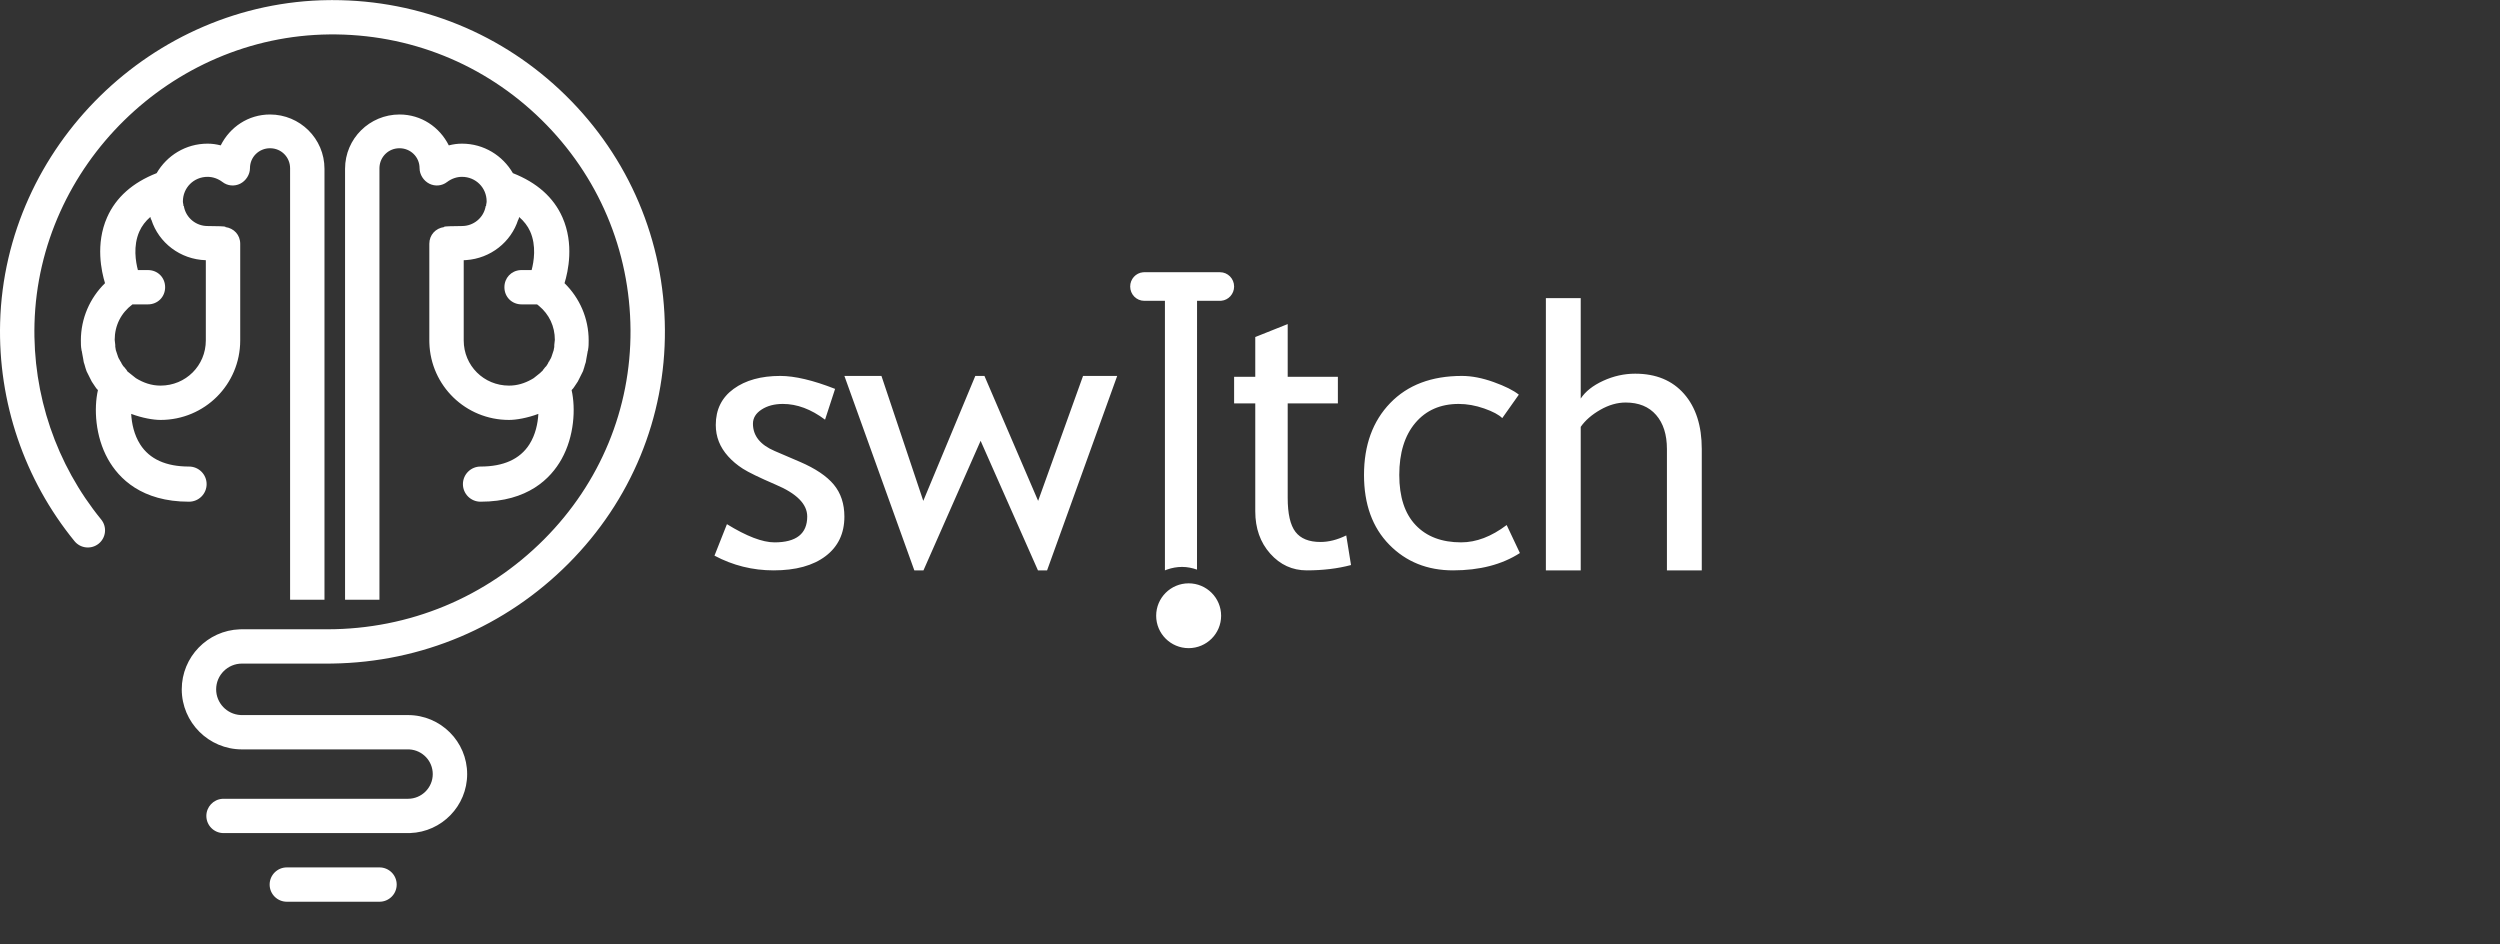 <?xml version="1.0" encoding="UTF-8"?>
<svg width="270px" height="102px" viewBox="0 0 270 102" version="1.1" xmlns="http://www.w3.org/2000/svg" xmlns:xlink="http://www.w3.org/1999/xlink">
    <rect x="0" y="0" width="270" height="102" fill="#333333" stroke="none"/>
    <!-- Generator: Sketch 64 (93537) - https://sketch.com -->
    <title>switch</title>
    <desc>Created with Sketch.</desc>
    <g id="switch" stroke="none" stroke-width="1" fill="none" fill-rule="evenodd">
        <path d="M40.986,93.68 C42.011,93.68 42.843,94.51 42.843,95.534 C42.843,96.557 42.011,97.387 40.986,97.387 L40.986,97.387 L30.978,97.387 C29.952,97.387 29.121,96.557 29.121,95.534 C29.121,94.51 29.952,93.68 30.978,93.68 L30.978,93.68 Z M35.907,0.01 C45.39,0.01 54.317,3.654 61.084,10.296 C67.942,17.028 71.751,26.02 71.81,35.616 C71.868,45.095 68.171,54.059 61.401,60.857 C54.583,67.702 45.54,71.527 35.884,71.664 L35.347,71.668 L26.129,71.668 C24.593,71.668 23.344,72.915 23.344,74.448 C23.344,75.924 24.502,77.135 25.96,77.223 L26.129,77.228 L44.066,77.228 C47.588,77.228 50.453,80.087 50.453,83.601 C50.453,87.039 47.711,89.849 44.295,89.97 L44.066,89.974 L24.143,89.974 C23.117,89.974 22.286,89.144 22.286,88.121 C22.286,87.146 23.04,86.347 23.997,86.273 L24.143,86.268 L44.066,86.268 C45.539,86.268 46.738,85.071 46.738,83.601 C46.738,82.187 45.63,81.027 44.235,80.939 L44.066,80.934 L26.129,80.934 C22.545,80.934 19.629,78.024 19.629,74.448 C19.629,70.949 22.419,68.088 25.897,67.966 L26.129,67.962 L35.347,67.962 C44.208,67.962 52.524,64.51 58.766,58.244 C64.834,52.152 68.147,44.124 68.095,35.639 C68.042,27.036 64.628,18.974 58.479,12.938 C52.332,6.904 44.208,3.63 35.565,3.718 C18.473,3.894 4.191,17.901 3.726,34.942 C3.516,42.64 6.073,50.156 10.928,56.106 C11.575,56.899 11.456,58.067 10.661,58.713 C9.865,59.358 8.695,59.24 8.048,58.446 C2.632,51.808 -0.221,43.425 0.013,34.841 C0.532,15.832 16.463,0.208 35.526,0.012 C35.653,0.01 35.781,0.01 35.907,0.01 Z M128.373,63 C130.31,63 131.881,64.567 131.881,66.5 C131.881,68.433 130.31,70 128.373,70 C126.436,70 124.866,68.433 124.866,66.5 C124.866,64.567 126.436,63 128.373,63 Z M29.163,12.365 C32.382,12.365 35.044,14.959 35.044,18.233 L35.044,18.233 L35.044,64.773 L31.33,64.773 L31.33,18.172 C31.33,16.998 30.401,16.01 29.163,16.01 C27.987,16.01 26.996,16.936 26.996,18.172 C26.996,18.851 26.562,19.53 25.943,19.839 C25.324,20.148 24.582,20.087 24.025,19.655 C23.529,19.284 22.972,19.099 22.415,19.099 C20.929,19.099 19.753,20.271 19.753,21.754 C19.753,21.939 19.816,22.063 19.816,22.249 C19.877,22.249 19.877,22.31 19.877,22.372 C20.125,23.546 21.177,24.411 22.415,24.411 C23.467,24.411 24.348,24.448 24.349,24.49 C24.35,24.499 24.347,24.513 24.347,24.523 C25.262,24.649 25.943,25.369 25.943,26.326 L25.943,26.326 L25.943,36.766 C25.943,41.522 22.106,45.353 17.339,45.353 C16.557,45.353 15.373,45.15 14.168,44.699 C14.224,45.729 14.476,46.958 15.144,48.002 C16.155,49.585 17.928,50.387 20.412,50.387 C21.463,50.387 22.315,51.237 22.315,52.286 C22.315,53.335 21.463,54.184 20.412,54.184 C15.304,54.184 12.833,51.682 11.659,49.583 C10.283,47.122 10.13,44.104 10.576,42.133 C10.562,42.113 10.543,42.098 10.53,42.078 C10.468,42.016 10.344,41.893 10.282,41.769 L10.282,41.769 L9.911,41.213 L9.724,40.843 L9.353,40.102 C9.291,39.978 9.291,39.855 9.229,39.731 C9.167,39.484 9.106,39.299 9.044,39.114 C9.044,38.99 8.982,38.866 8.982,38.742 C8.92,38.495 8.919,38.31 8.857,38.063 C8.857,37.939 8.796,37.877 8.796,37.754 C8.734,37.445 8.734,37.075 8.734,36.766 C8.734,34.384 9.705,32.185 11.342,30.583 C10.957,29.333 10.292,26.36 11.565,23.477 C12.521,21.311 14.334,19.715 16.917,18.701 C18.019,16.803 20.053,15.515 22.415,15.515 C22.91,15.515 23.344,15.577 23.839,15.701 C24.83,13.724 26.811,12.365 29.163,12.365 Z M43.147,12.365 C45.499,12.365 47.48,13.724 48.471,15.701 C48.966,15.577 49.4,15.515 49.895,15.515 C52.257,15.515 54.291,16.803 55.393,18.701 C57.976,19.715 59.79,21.311 60.745,23.477 C62.018,26.36 61.353,29.332 60.968,30.583 C62.606,32.185 63.576,34.383 63.576,36.766 C63.576,37.075 63.576,37.445 63.514,37.754 C63.514,37.877 63.452,37.939 63.452,38.063 C63.391,38.31 63.39,38.495 63.328,38.742 C63.328,38.866 63.266,38.99 63.266,39.114 C63.204,39.299 63.143,39.484 63.081,39.731 C63.04,39.814 63.026,39.896 63.003,39.978 L62.957,40.102 L62.586,40.843 L62.399,41.213 L62.028,41.769 C61.966,41.893 61.842,42.016 61.78,42.078 C61.767,42.098 61.748,42.113 61.734,42.133 C62.18,44.104 62.027,47.122 60.65,49.584 C59.477,51.683 57.005,54.184 51.898,54.184 C50.847,54.184 49.995,53.335 49.995,52.286 C49.995,51.237 50.847,50.387 51.898,50.387 C54.381,50.387 56.154,49.585 57.166,48.002 C57.834,46.959 58.087,45.729 58.143,44.699 C56.937,45.149 55.753,45.353 54.971,45.353 C50.291,45.353 46.507,41.66 46.371,37.024 L46.367,36.766 L46.367,26.326 C46.367,25.369 47.048,24.649 47.963,24.523 C47.963,24.513 47.961,24.499 47.961,24.49 C47.962,24.448 48.843,24.411 49.895,24.411 C51.133,24.411 52.185,23.546 52.433,22.372 C52.433,22.31 52.432,22.249 52.495,22.249 C52.495,22.063 52.557,21.939 52.557,21.754 C52.557,20.271 51.381,19.099 49.895,19.099 C49.338,19.099 48.781,19.284 48.286,19.655 C47.729,20.087 46.986,20.148 46.367,19.839 C45.748,19.53 45.314,18.851 45.314,18.172 C45.314,16.936 44.323,16.01 43.147,16.01 C41.963,16.01 41.062,16.914 40.986,18.02 L40.98,18.172 L40.98,64.773 L37.266,64.773 L37.266,18.233 C37.266,14.959 39.928,12.365 43.147,12.365 Z M84.269,40.6 C85.834,40.6 87.808,41.067 90.19,41.999 L89.106,45.325 C87.594,44.191 86.076,43.625 84.55,43.625 C83.639,43.625 82.874,43.826 82.252,44.23 C81.63,44.634 81.318,45.143 81.318,45.761 C81.318,47.059 82.101,48.041 83.667,48.709 L86.397,49.88 C88.068,50.599 89.287,51.419 90.05,52.338 C90.812,53.258 91.194,54.411 91.194,55.797 C91.194,57.612 90.517,59.033 89.167,60.059 C87.814,61.087 85.942,61.6 83.546,61.6 C81.285,61.6 79.157,61.07 77.164,60.011 L78.509,56.61 C80.637,57.92 82.349,58.576 83.647,58.576 C86.001,58.576 87.18,57.644 87.18,55.779 C87.18,54.442 86.042,53.297 83.767,52.338 C82.015,51.582 80.833,51.009 80.224,50.618 C79.616,50.228 79.087,49.783 78.64,49.286 C78.191,48.787 77.856,48.259 77.636,47.697 C77.415,47.137 77.304,46.536 77.304,45.893 C77.304,44.23 77.946,42.932 79.231,41.999 C80.515,41.067 82.194,40.6 84.269,40.6 Z M131.765,29.4 C132.604,29.4 133.284,30.091 133.284,30.944 C133.284,31.75 132.677,32.411 131.903,32.482 L131.765,32.488 L129.281,32.488 L129.276,61.519 C128.77,61.343 128.236,61.227 127.672,61.227 C127.107,61.227 126.567,61.328 126.061,61.505 L125.812,61.6 L125.812,32.488 L123.579,32.488 C122.74,32.488 122.06,31.797 122.06,30.944 C122.06,30.139 122.666,29.477 123.441,29.406 L123.579,29.4 L131.765,29.4 Z M170.718,32.2 L170.718,43.045 C171.22,42.279 172.028,41.639 173.144,41.126 C174.26,40.613 175.413,40.358 176.601,40.358 C178.847,40.358 180.605,41.084 181.88,42.538 C183.154,43.993 183.791,45.978 183.791,48.497 L183.791,61.6 L180.028,61.6 L180.028,48.497 C180.028,46.938 179.638,45.712 178.86,44.817 C178.081,43.92 176.983,43.473 175.571,43.473 C174.66,43.473 173.745,43.736 172.828,44.262 C171.91,44.786 171.206,45.401 170.718,46.101 L170.718,61.6 L166.955,61.6 L166.955,32.2 L170.718,32.2 Z M139.071,35 L139.071,40.691 L144.491,40.691 L144.491,43.566 L139.071,43.566 L139.071,53.761 C139.071,55.486 139.35,56.714 139.91,57.442 C140.469,58.17 141.369,58.533 142.611,58.533 C143.507,58.533 144.436,58.297 145.395,57.825 L145.91,61.025 C144.46,61.409 142.868,61.6 141.136,61.6 C139.575,61.6 138.257,60.997 137.182,59.79 C136.106,58.581 135.569,57.058 135.569,55.219 L135.569,43.566 L133.284,43.566 L133.284,40.691 L135.569,40.691 L135.569,36.398 L139.071,35 Z M157.884,40.6 C158.938,40.6 160.08,40.82 161.312,41.262 C162.542,41.703 163.45,42.157 164.034,42.622 L162.244,45.156 C161.877,44.79 161.225,44.444 160.293,44.116 C159.359,43.789 158.442,43.625 157.541,43.625 C155.573,43.625 154.011,44.308 152.855,45.675 C151.7,47.042 151.122,48.916 151.122,51.298 C151.122,53.668 151.713,55.473 152.894,56.714 C154.074,57.956 155.712,58.575 157.806,58.575 C159.433,58.575 161.069,57.952 162.72,56.704 L164.149,59.729 C162.207,60.977 159.8,61.6 156.931,61.6 C154.15,61.6 151.852,60.675 150.037,58.821 C148.221,56.969 147.313,54.461 147.313,51.298 C147.313,48.073 148.256,45.483 150.142,43.53 C152.027,41.577 154.608,40.6 157.884,40.6 Z M95.197,40.6 L99.714,54.094 L105.333,40.6 L106.32,40.6 L112.118,54.094 L116.969,40.6 L120.657,40.6 L113.085,61.6 L112.099,61.6 L105.906,47.607 L99.734,61.6 L98.747,61.6 L91.194,40.6 L95.197,40.6 Z M56.072,23.438 C56.06,23.498 56.048,23.559 56.024,23.607 C56.024,23.669 56.024,23.67 55.962,23.732 C55.2,26.131 52.99,27.908 50.339,28.09 L50.081,28.102 L50.081,36.766 C50.081,39.484 52.247,41.646 54.971,41.646 C55.862,41.646 56.654,41.396 57.39,40.985 L57.633,40.843 L58.334,40.284 C58.417,40.21 58.479,40.119 58.577,40.059 C58.579,40.057 58.582,40.058 58.585,40.056 C58.603,40.035 58.623,40.017 58.623,39.977 C58.722,39.879 58.782,39.78 58.834,39.713 L58.871,39.669 L58.995,39.545 C59.057,39.422 59.181,39.299 59.242,39.114 C59.242,39.114 59.242,39.051 59.304,39.051 C59.366,38.866 59.49,38.743 59.552,38.557 C59.552,38.496 59.614,38.433 59.614,38.372 C59.676,38.248 59.676,38.125 59.738,38.001 C59.738,37.939 59.8,37.877 59.8,37.815 C59.8,37.733 59.827,37.651 59.846,37.568 L59.862,37.445 L59.862,37.26 C59.862,37.075 59.923,36.889 59.923,36.704 C59.923,35.246 59.316,33.952 58.206,33.032 L58.004,32.873 L56.333,32.873 C55.281,32.873 54.476,32.07 54.476,31.02 C54.476,30.02 55.206,29.244 56.185,29.172 L56.333,29.167 L57.416,29.167 C57.652,28.273 57.95,26.543 57.253,24.986 C56.991,24.402 56.588,23.89 56.072,23.438 Z M16.236,23.43 C15.715,23.885 15.314,24.405 15.048,25.008 C14.359,26.566 14.658,28.283 14.893,29.167 L14.893,29.167 L15.977,29.167 C17.029,29.167 17.834,29.97 17.834,31.02 C17.834,32.07 17.029,32.873 15.977,32.873 L15.977,32.873 L14.306,32.873 C13.068,33.8 12.387,35.16 12.387,36.704 C12.387,36.889 12.449,37.075 12.449,37.26 L12.449,37.26 L12.449,37.445 C12.449,37.568 12.51,37.692 12.51,37.815 C12.51,37.877 12.572,37.939 12.572,38.001 C12.634,38.125 12.634,38.248 12.696,38.372 C12.696,38.433 12.758,38.496 12.758,38.557 C12.82,38.743 12.944,38.866 13.006,39.051 C13.068,39.051 13.068,39.114 13.068,39.114 C13.129,39.299 13.254,39.422 13.315,39.545 L13.315,39.545 L13.439,39.669 C13.501,39.73 13.563,39.854 13.687,39.977 C13.687,40.039 13.748,40.04 13.748,40.102 L13.748,40.102 L14.677,40.843 C15.482,41.337 16.349,41.646 17.339,41.646 C20.063,41.646 22.229,39.484 22.229,36.766 L22.229,36.766 L22.229,28.102 C19.464,28.022 17.135,26.208 16.348,23.732 C16.286,23.67 16.286,23.669 16.286,23.607 C16.261,23.557 16.249,23.493 16.236,23.43 Z" id="Combined-Shape" fill="#FFFFFF"></path>
    </g>
</svg>